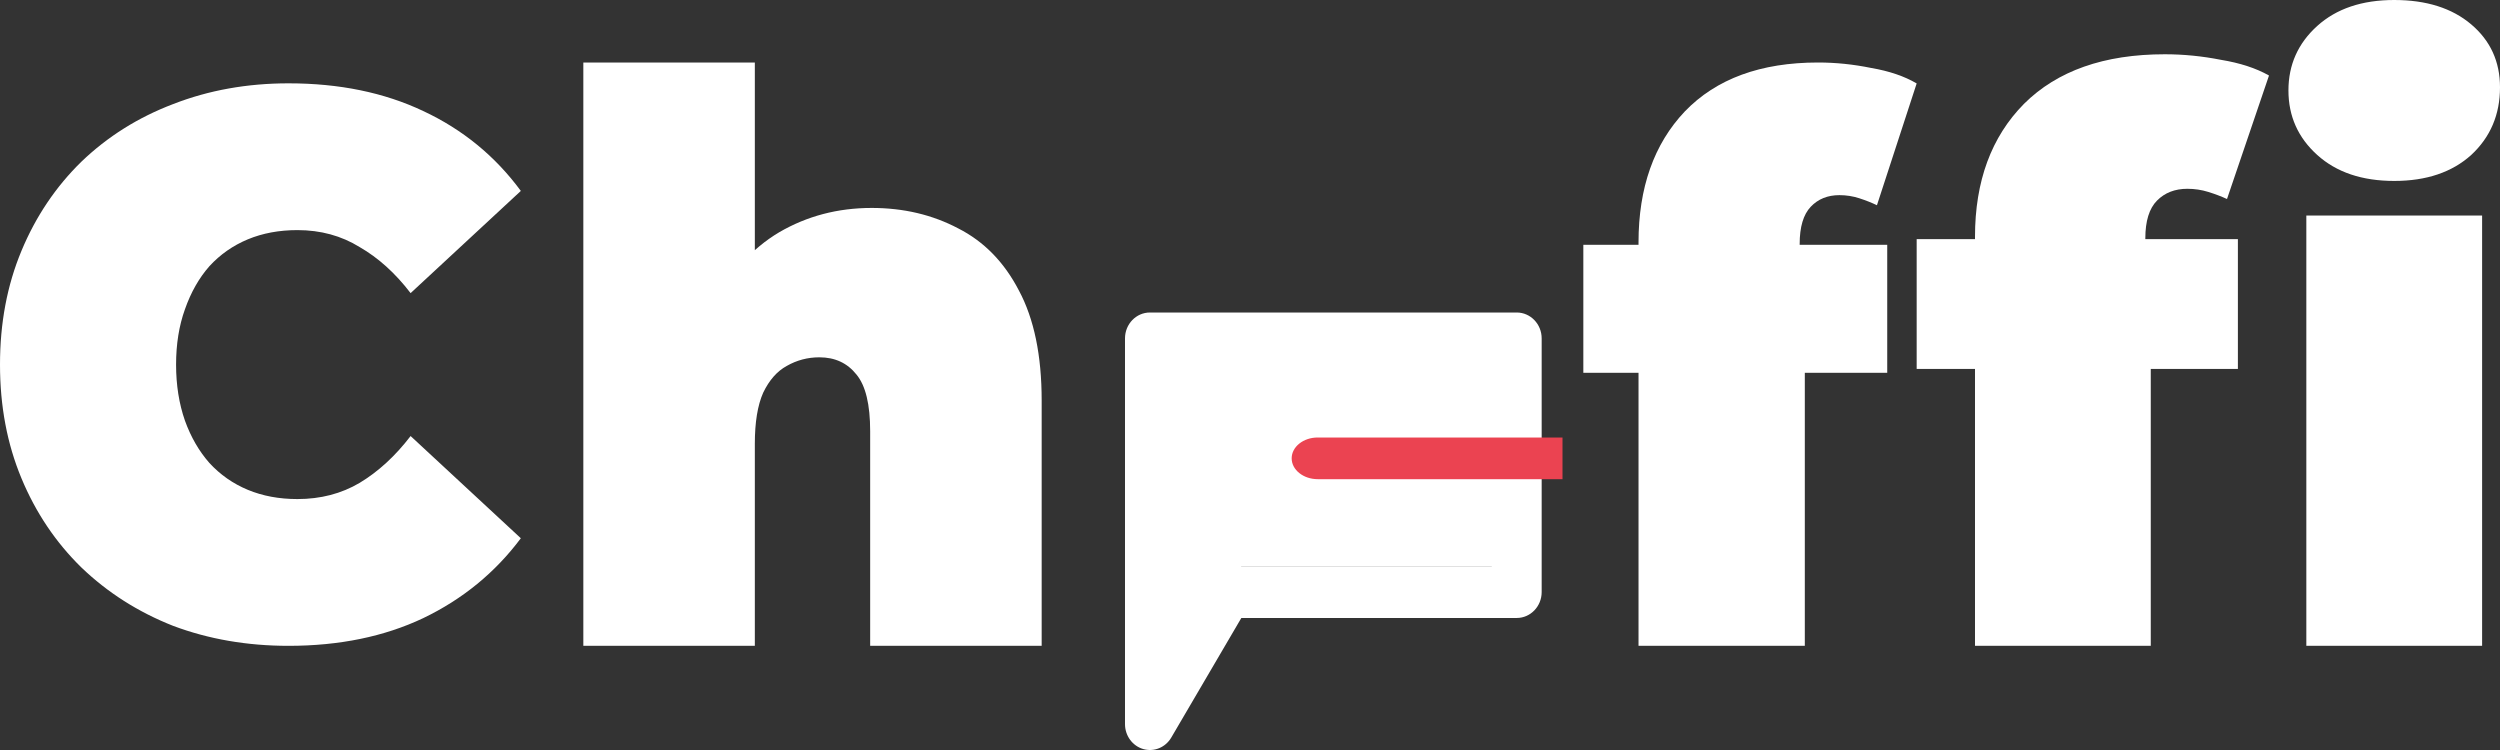 <svg width="120" height="36" viewBox="0 0 120 36" fill="none" xmlns="http://www.w3.org/2000/svg">
<rect x="0" y="0" width="120" height="36" fill="#333333" stroke="none"/>
<path d="M94.8 31V11.365C94.8 8.697 95.584 6.57 97.152 4.984C98.745 3.398 100.997 2.605 103.909 2.605C104.805 2.605 105.701 2.693 106.597 2.87C107.518 3.021 108.29 3.272 108.912 3.625L106.896 9.553C106.622 9.427 106.324 9.314 106 9.213C105.676 9.112 105.34 9.062 104.992 9.062C104.395 9.062 103.909 9.251 103.536 9.629C103.163 10.006 102.976 10.61 102.976 11.441V12.423L103.237 15.934V31H94.8ZM92 17.709V11.479H107.419V17.709H92ZM110.704 31V10.346H119.141V31H110.704ZM114.923 8.685C113.38 8.685 112.148 8.269 111.227 7.438C110.306 6.608 109.845 5.576 109.845 4.342C109.845 3.109 110.306 2.077 111.227 1.246C112.148 0.415 113.38 0 114.923 0C116.466 0 117.698 0.39 118.619 1.171C119.54 1.951 120 2.958 120 4.191C120 5.5 119.54 6.583 118.619 7.438C117.698 8.269 116.466 8.685 114.923 8.685Z" fill="white"/>
<path d="M78.649 31V11.638C78.649 9.007 79.391 6.91 80.874 5.346C82.381 3.782 84.512 3 87.267 3C88.115 3 88.963 3.087 89.81 3.261C90.681 3.41 91.411 3.658 92 4.005L90.093 9.851C89.834 9.727 89.551 9.615 89.245 9.516C88.939 9.417 88.621 9.367 88.291 9.367C87.726 9.367 87.267 9.553 86.914 9.926C86.561 10.298 86.384 10.894 86.384 11.713V12.681L86.631 16.144V31H78.649ZM76 17.894V11.75H90.587V17.894H76Z" fill="white"/>
<path d="M41.841 9.981C43.371 9.981 44.755 10.308 45.993 10.962C47.232 11.591 48.203 12.585 48.907 13.943C49.636 15.302 50 17.063 50 19.226V31H41.768V20.698C41.768 19.415 41.55 18.509 41.113 17.981C40.675 17.428 40.081 17.151 39.328 17.151C38.769 17.151 38.247 17.289 37.762 17.566C37.3 17.818 36.924 18.245 36.633 18.849C36.365 19.453 36.232 20.27 36.232 21.302V31H28V3H36.232V16.396L34.265 14.66C35.042 13.101 36.086 11.931 37.397 11.151C38.733 10.371 40.214 9.981 41.841 9.981Z" fill="white"/>
<path d="M13.849 31C11.861 31 10.014 30.68 8.31 30.041C6.629 29.377 5.161 28.443 3.906 27.238C2.675 26.033 1.716 24.607 1.03 22.959C0.343 21.311 0 19.492 0 17.5C0 15.508 0.343 13.688 1.03 12.041C1.716 10.393 2.675 8.967 3.906 7.762C5.161 6.557 6.629 5.635 8.31 4.996C10.014 4.332 11.861 4 13.849 4C16.288 4 18.442 4.443 20.312 5.328C22.206 6.213 23.769 7.492 25 9.164L19.709 14.07C18.975 13.111 18.158 12.373 17.259 11.857C16.383 11.316 15.388 11.045 14.276 11.045C13.4 11.045 12.607 11.193 11.896 11.488C11.186 11.783 10.57 12.213 10.05 12.779C9.553 13.344 9.162 14.033 8.878 14.844C8.594 15.631 8.452 16.516 8.452 17.5C8.452 18.484 8.594 19.381 8.878 20.193C9.162 20.98 9.553 21.656 10.05 22.221C10.57 22.787 11.186 23.217 11.896 23.512C12.607 23.807 13.4 23.955 14.276 23.955C15.388 23.955 16.383 23.697 17.259 23.18C18.158 22.639 18.975 21.889 19.709 20.93L25 25.836C23.769 27.484 22.206 28.762 20.312 29.672C18.442 30.557 16.288 31 13.849 31Z" fill="white"/>
<path d="M73 16H56V33L59.585 27.181H73V16Z" fill="white"/>
<path fill-rule="evenodd" clip-rule="evenodd" d="M54 16.243C54 15.556 54.536 15 55.198 15H72.802C73.464 15 74 15.556 74 16.243V28.42C74 29.106 73.464 29.663 72.802 29.663H59.584L56.221 35.403C55.942 35.879 55.392 36.104 54.875 35.954C54.358 35.804 54 35.315 54 34.757V16.243ZM56.395 17.485V30.321L57.887 27.775C58.104 27.404 58.492 27.177 58.91 27.177H71.605V17.485H56.395Z" fill="white"/>
<path fill-rule="evenodd" clip-rule="evenodd" d="M62 22C62 21.448 62.56 21 63.25 21H75V23H63.25C62.56 23 62 22.552 62 22Z" fill="#EB4351"/>
</svg>
